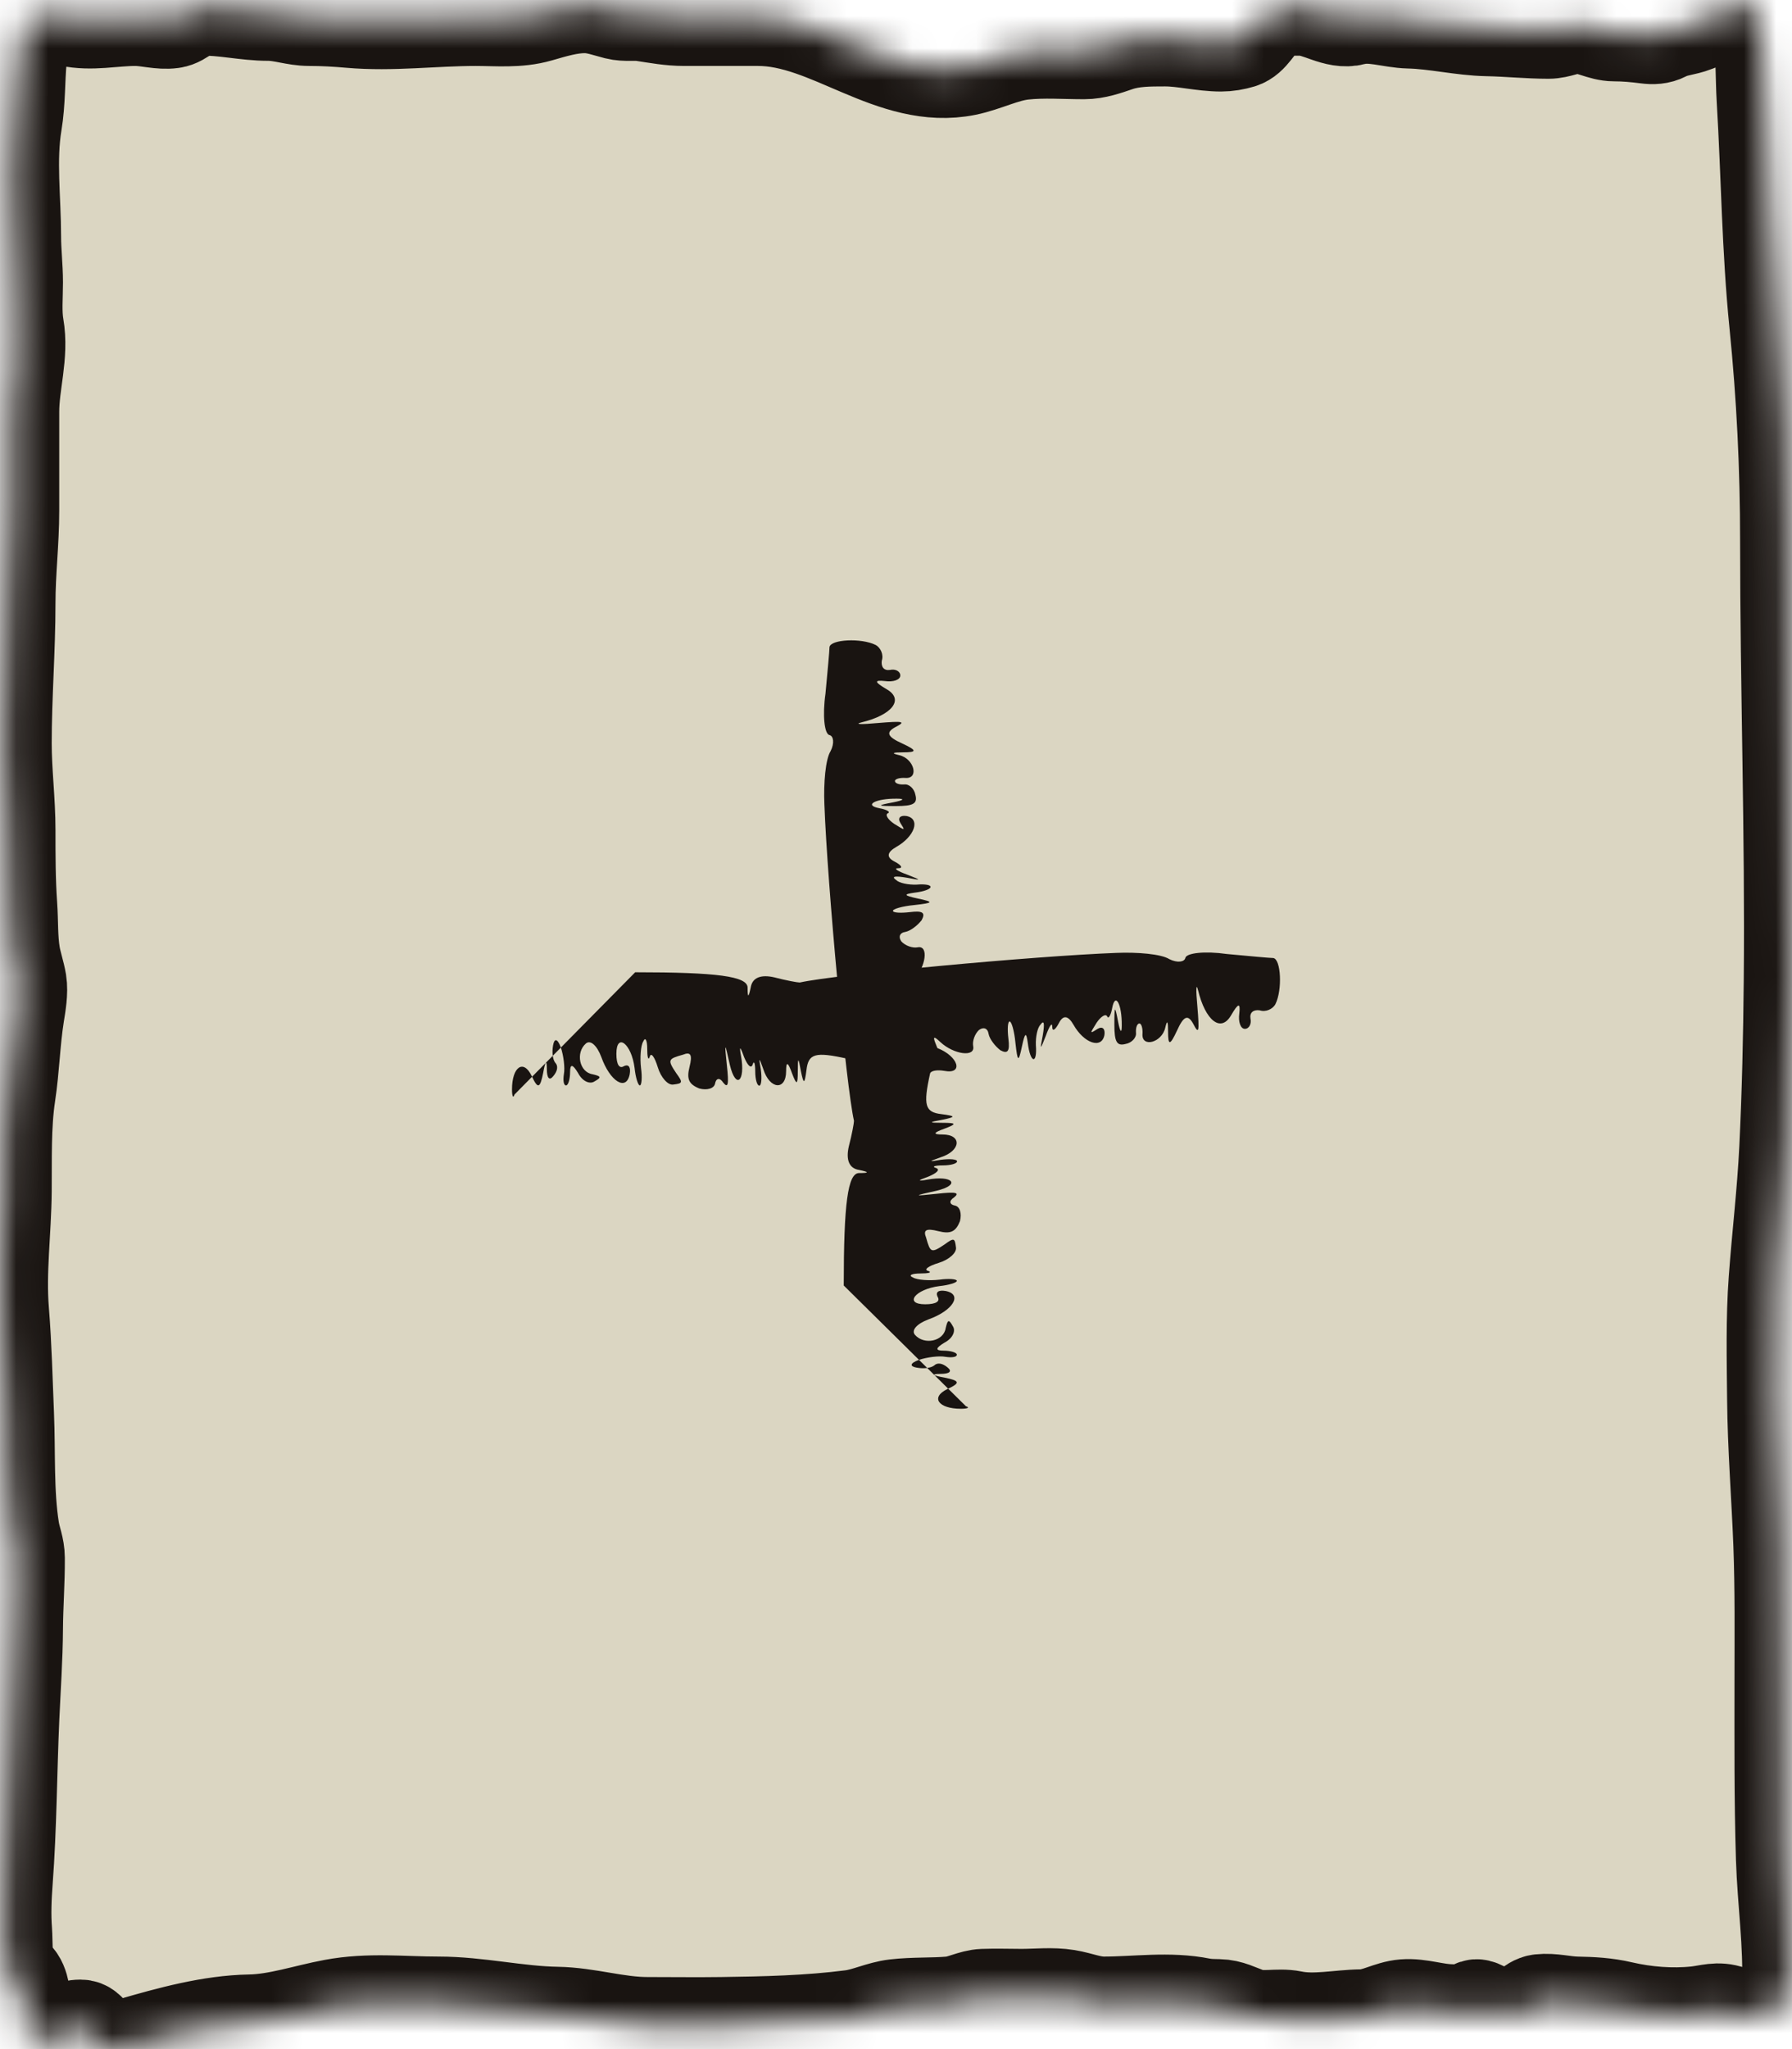 <svg width="56" height="64" viewBox="0 0 56 64" fill="none" xmlns="http://www.w3.org/2000/svg">
<mask id="path-1-inside-1_1_28884" fill="white">
<path d="M52.953 0.755C53.204 0.655 53.578 0.535 53.846 0.362C53.957 0.29 54.069 0.218 54.193 0.175C54.51 0.067 54.877 0.15 54.938 0.479C54.959 0.591 54.974 0.714 55 0.853C55.137 1.601 55.1 2.358 55.146 3.118C55.286 5.454 55.305 7.783 55.54 10.111C55.767 12.36 55.878 14.611 55.878 16.881C55.878 21.47 56.036 26.047 55.992 30.639C55.976 32.379 55.937 34.13 55.852 35.867C55.785 37.245 55.621 38.6 55.52 39.972C55.43 41.202 55.461 42.455 55.472 43.69C55.485 45.212 55.609 46.72 55.667 48.239C55.72 49.644 55.703 51.053 55.703 52.459C55.703 54.324 55.69 56.188 55.748 58.052C55.79 59.388 55.993 60.738 55.934 62.077C55.904 62.754 55.467 62.65 55.097 62.849C54.73 63.048 54.444 63.026 54.066 62.889C53.679 62.75 53.401 62.87 53.008 62.912C52.24 62.993 51.421 62.927 50.665 62.752C50.187 62.641 49.749 62.619 49.26 62.61C48.88 62.602 48.511 62.492 48.127 62.534C47.826 62.567 47.635 62.922 47.314 62.929C47.093 62.934 46.855 62.959 46.637 62.912C46.477 62.877 46.349 62.736 46.191 62.699C46.046 62.664 46.009 62.801 45.885 62.841C45.727 62.892 45.529 62.849 45.368 62.849C44.866 62.849 44.371 62.654 43.874 62.694C43.412 62.731 43.015 63.005 42.543 63.009C41.838 63.017 41.087 63.194 40.389 63.049C39.932 62.955 39.444 63.115 38.996 62.956C38.679 62.843 38.419 62.695 38.085 62.69C37.901 62.686 37.724 62.686 37.542 62.65C36.531 62.447 35.508 62.61 34.496 62.61C34.081 62.61 33.746 62.454 33.341 62.388C32.879 62.312 32.39 62.37 31.925 62.37C31.525 62.37 31.124 62.355 30.724 62.37C30.392 62.382 30.058 62.575 29.719 62.605C29.138 62.656 28.56 62.622 27.978 62.69C27.517 62.743 27.076 62.967 26.611 63.027C25.275 63.2 23.892 63.231 22.55 63.249C21.777 63.26 21.003 63.249 20.23 63.249C19.276 63.249 18.361 62.945 17.409 62.929C16.174 62.909 14.946 62.61 13.706 62.61C12.593 62.61 11.529 62.48 10.412 62.69C9.555 62.85 8.672 63.155 7.809 63.169C6.586 63.19 5.307 63.542 4.112 63.889C3.846 63.966 3.394 64.083 3.133 63.911C2.884 63.747 2.817 63.329 2.518 63.329C2.194 63.329 1.921 63.501 1.607 63.587C1.492 63.618 1.012 64.059 0.966 63.947C0.838 63.637 0.781 63.134 0.748 62.778C0.719 62.474 0.688 61.946 0.468 61.766C0.404 61.713 0.324 61.766 0.266 61.721C0.136 61.62 0.146 60.529 0.129 60.326C0.087 59.811 0.11 59.258 0.149 58.745C0.276 57.057 0.279 55.356 0.354 53.663C0.396 52.724 0.462 51.807 0.468 50.864C0.473 50.129 0.531 49.396 0.526 48.661C0.524 48.328 0.408 48.099 0.357 47.781C0.173 46.632 0.237 45.358 0.188 44.183C0.143 43.105 0.119 42.034 0.032 40.962C-0.07 39.706 0.105 38.463 0.116 37.209C0.126 36.212 0.089 35.158 0.237 34.179C0.363 33.349 0.38 32.509 0.513 31.674C0.56 31.38 0.632 30.984 0.582 30.674C0.536 30.395 0.431 30.102 0.383 29.812C0.299 29.295 0.325 28.802 0.289 28.284C0.234 27.504 0.234 26.724 0.234 25.934C0.234 25.014 0.116 24.119 0.116 23.215C0.116 21.75 0.234 20.295 0.234 18.835C0.234 17.855 0.351 16.933 0.351 15.948L0.351 12.856C0.351 11.969 0.654 11.089 0.497 10.191C0.422 9.757 0.468 9.261 0.468 8.822C0.468 8.34 0.409 7.863 0.409 7.388C0.409 6.22 0.246 4.993 0.439 3.838C0.548 3.183 0.525 2.503 0.588 1.839C0.6 1.718 0.783 0.616 0.858 0.577C1.166 0.422 1.818 0.503 2.167 0.577C2.858 0.726 3.538 0.56 4.23 0.56C4.613 0.56 5.003 0.687 5.385 0.635C5.698 0.592 5.929 0.249 6.254 0.24C6.973 0.219 7.671 0.4 8.388 0.4C8.823 0.4 9.227 0.56 9.664 0.56C10.095 0.56 10.516 0.584 10.946 0.622C12.251 0.736 13.56 0.56 14.864 0.56C15.521 0.56 16.19 0.631 16.836 0.444C17.306 0.308 17.793 0.16 18.274 0.16C18.626 0.16 18.929 0.277 19.27 0.364C19.545 0.434 19.826 0.376 20.103 0.418C20.541 0.484 20.938 0.56 21.382 0.56L23.695 0.56C25.935 0.56 27.891 2.582 30.191 2.115C30.792 1.992 31.373 1.682 31.98 1.617C32.609 1.549 33.25 1.599 33.881 1.599C34.234 1.599 34.58 1.476 34.922 1.359C35.391 1.199 35.914 1.199 36.396 1.199L36.406 1.199C36.991 1.199 37.574 1.359 38.157 1.359C38.366 1.359 38.571 1.323 38.775 1.262C39.093 1.165 39.257 0.752 39.53 0.524C39.903 0.213 40.222 0.24 40.649 0.24C41.221 0.24 41.747 0.69 42.302 0.542C42.87 0.39 43.458 0.627 44.033 0.64C44.847 0.658 45.67 0.864 46.481 0.88C47.121 0.892 47.756 0.96 48.394 0.96C48.706 0.96 48.98 0.8 49.292 0.8C49.697 0.8 50.047 1.04 50.444 1.04C50.79 1.04 51.12 1.071 51.459 1.115C51.655 1.14 51.843 1.135 52.026 1.04C52.337 0.875 52.644 0.878 52.953 0.755Z"/>
</mask>
<path d="M52.953 0.755C53.204 0.655 53.578 0.535 53.846 0.362C53.957 0.29 54.069 0.218 54.193 0.175C54.51 0.067 54.877 0.15 54.938 0.479C54.959 0.591 54.974 0.714 55 0.853C55.137 1.601 55.1 2.358 55.146 3.118C55.286 5.454 55.305 7.783 55.54 10.111C55.767 12.36 55.878 14.611 55.878 16.881C55.878 21.47 56.036 26.047 55.992 30.639C55.976 32.379 55.937 34.13 55.852 35.867C55.785 37.245 55.621 38.6 55.52 39.972C55.43 41.202 55.461 42.455 55.472 43.69C55.485 45.212 55.609 46.72 55.667 48.239C55.72 49.644 55.703 51.053 55.703 52.459C55.703 54.324 55.69 56.188 55.748 58.052C55.79 59.388 55.993 60.738 55.934 62.077C55.904 62.754 55.467 62.65 55.097 62.849C54.73 63.048 54.444 63.026 54.066 62.889C53.679 62.75 53.401 62.87 53.008 62.912C52.24 62.993 51.421 62.927 50.665 62.752C50.187 62.641 49.749 62.619 49.26 62.61C48.88 62.602 48.511 62.492 48.127 62.534C47.826 62.567 47.635 62.922 47.314 62.929C47.093 62.934 46.855 62.959 46.637 62.912C46.477 62.877 46.349 62.736 46.191 62.699C46.046 62.664 46.009 62.801 45.885 62.841C45.727 62.892 45.529 62.849 45.368 62.849C44.866 62.849 44.371 62.654 43.874 62.694C43.412 62.731 43.015 63.005 42.543 63.009C41.838 63.017 41.087 63.194 40.389 63.049C39.932 62.955 39.444 63.115 38.996 62.956C38.679 62.843 38.419 62.695 38.085 62.69C37.901 62.686 37.724 62.686 37.542 62.65C36.531 62.447 35.508 62.61 34.496 62.61C34.081 62.61 33.746 62.454 33.341 62.388C32.879 62.312 32.39 62.37 31.925 62.37C31.525 62.37 31.124 62.355 30.724 62.37C30.392 62.382 30.058 62.575 29.719 62.605C29.138 62.656 28.56 62.622 27.978 62.69C27.517 62.743 27.076 62.967 26.611 63.027C25.275 63.2 23.892 63.231 22.55 63.249C21.777 63.26 21.003 63.249 20.23 63.249C19.276 63.249 18.361 62.945 17.409 62.929C16.174 62.909 14.946 62.61 13.706 62.61C12.593 62.61 11.529 62.48 10.412 62.69C9.555 62.85 8.672 63.155 7.809 63.169C6.586 63.19 5.307 63.542 4.112 63.889C3.846 63.966 3.394 64.083 3.133 63.911C2.884 63.747 2.817 63.329 2.518 63.329C2.194 63.329 1.921 63.501 1.607 63.587C1.492 63.618 1.012 64.059 0.966 63.947C0.838 63.637 0.781 63.134 0.748 62.778C0.719 62.474 0.688 61.946 0.468 61.766C0.404 61.713 0.324 61.766 0.266 61.721C0.136 61.62 0.146 60.529 0.129 60.326C0.087 59.811 0.11 59.258 0.149 58.745C0.276 57.057 0.279 55.356 0.354 53.663C0.396 52.724 0.462 51.807 0.468 50.864C0.473 50.129 0.531 49.396 0.526 48.661C0.524 48.328 0.408 48.099 0.357 47.781C0.173 46.632 0.237 45.358 0.188 44.183C0.143 43.105 0.119 42.034 0.032 40.962C-0.07 39.706 0.105 38.463 0.116 37.209C0.126 36.212 0.089 35.158 0.237 34.179C0.363 33.349 0.38 32.509 0.513 31.674C0.56 31.38 0.632 30.984 0.582 30.674C0.536 30.395 0.431 30.102 0.383 29.812C0.299 29.295 0.325 28.802 0.289 28.284C0.234 27.504 0.234 26.724 0.234 25.934C0.234 25.014 0.116 24.119 0.116 23.215C0.116 21.75 0.234 20.295 0.234 18.835C0.234 17.855 0.351 16.933 0.351 15.948L0.351 12.856C0.351 11.969 0.654 11.089 0.497 10.191C0.422 9.757 0.468 9.261 0.468 8.822C0.468 8.34 0.409 7.863 0.409 7.388C0.409 6.22 0.246 4.993 0.439 3.838C0.548 3.183 0.525 2.503 0.588 1.839C0.6 1.718 0.783 0.616 0.858 0.577C1.166 0.422 1.818 0.503 2.167 0.577C2.858 0.726 3.538 0.56 4.23 0.56C4.613 0.56 5.003 0.687 5.385 0.635C5.698 0.592 5.929 0.249 6.254 0.24C6.973 0.219 7.671 0.4 8.388 0.4C8.823 0.4 9.227 0.56 9.664 0.56C10.095 0.56 10.516 0.584 10.946 0.622C12.251 0.736 13.56 0.56 14.864 0.56C15.521 0.56 16.19 0.631 16.836 0.444C17.306 0.308 17.793 0.16 18.274 0.16C18.626 0.16 18.929 0.277 19.27 0.364C19.545 0.434 19.826 0.376 20.103 0.418C20.541 0.484 20.938 0.56 21.382 0.56L23.695 0.56C25.935 0.56 27.891 2.582 30.191 2.115C30.792 1.992 31.373 1.682 31.98 1.617C32.609 1.549 33.25 1.599 33.881 1.599C34.234 1.599 34.58 1.476 34.922 1.359C35.391 1.199 35.914 1.199 36.396 1.199L36.406 1.199C36.991 1.199 37.574 1.359 38.157 1.359C38.366 1.359 38.571 1.323 38.775 1.262C39.093 1.165 39.257 0.752 39.53 0.524C39.903 0.213 40.222 0.24 40.649 0.24C41.221 0.24 41.747 0.69 42.302 0.542C42.87 0.39 43.458 0.627 44.033 0.64C44.847 0.658 45.67 0.864 46.481 0.88C47.121 0.892 47.756 0.96 48.394 0.96C48.706 0.96 48.98 0.8 49.292 0.8C49.697 0.8 50.047 1.04 50.444 1.04C50.79 1.04 51.12 1.071 51.459 1.115C51.655 1.14 51.843 1.135 52.026 1.04C52.337 0.875 52.644 0.878 52.953 0.755Z" fill="#DBD6C2" stroke="#191411" stroke-width="3" mask="url(#path-1-inside-1_1_28884)"/>
<path d="M30.186 43.922C30.311 43.96 30.249 44 30.026 44C29.324 44 29.066 43.643 29.609 43.383C30.026 43.19 29.991 43.123 29.512 43.026C29.129 42.959 29.094 42.911 29.386 42.911C29.672 42.911 29.769 42.834 29.609 42.708C29.449 42.573 29.289 42.552 29.192 42.649C29.094 42.727 28.871 42.756 28.649 42.716C28.426 42.678 28.426 42.582 28.711 42.475C28.969 42.389 29.352 42.34 29.546 42.378C29.741 42.408 29.901 42.389 29.901 42.311C29.901 42.244 29.706 42.185 29.484 42.185C29.226 42.185 29.226 42.108 29.518 41.933C29.776 41.799 29.873 41.566 29.776 41.422C29.651 41.199 29.616 41.21 29.553 41.48C29.491 41.896 28.878 42.019 28.593 41.692C28.468 41.547 28.656 41.344 29.011 41.21C29.776 40.939 30.096 40.429 29.553 40.322C29.331 40.284 29.233 40.352 29.296 40.496C29.393 40.641 29.261 40.737 28.913 40.737C28.238 40.737 28.593 40.266 29.358 40.169C29.644 40.14 29.901 40.062 29.901 40.005C29.901 39.947 29.644 39.928 29.358 39.968C29.038 40.005 28.656 39.978 28.53 39.9C28.37 39.833 28.496 39.775 28.753 39.775C29.011 39.775 29.136 39.745 29.011 39.697C28.851 39.659 29.011 39.542 29.331 39.445C29.651 39.349 29.908 39.126 29.873 38.954C29.838 38.665 29.811 38.654 29.518 38.868C29.101 39.147 29.073 39.128 28.941 38.656C28.844 38.415 28.941 38.356 29.324 38.453C29.706 38.549 29.866 38.472 29.998 38.144C30.061 37.903 29.998 37.681 29.838 37.653C29.678 37.624 29.644 37.509 29.811 37.402C30.005 37.246 29.873 37.219 29.268 37.286C28.53 37.364 28.53 37.353 29.268 37.19C30.033 37.007 29.783 36.699 28.983 36.843C28.663 36.902 28.663 36.873 29.017 36.747C29.275 36.64 29.4 36.525 29.24 36.476C29.115 36.439 29.205 36.399 29.463 36.399C29.72 36.399 29.908 36.34 29.908 36.273C29.908 36.206 29.685 36.187 29.393 36.225C29.011 36.292 29.011 36.283 29.393 36.147C30.033 35.944 30.068 35.434 29.456 35.434C29.136 35.434 29.171 35.375 29.518 35.251C29.901 35.106 29.901 35.069 29.456 35.069C29.011 35.069 29.011 35.05 29.456 34.972C29.873 34.886 29.873 34.857 29.421 34.798C28.906 34.739 28.844 34.527 29.066 33.524C29.101 33.438 29.289 33.409 29.512 33.447C30.117 33.562 29.957 32.994 29.289 32.733C28.969 32.599 28.711 32.559 28.711 32.637C28.711 32.715 28.517 32.782 28.294 32.782C28.071 32.782 28.099 32.666 28.357 32.482C28.614 32.318 28.997 32.221 29.254 32.259C29.539 32.307 29.512 32.278 29.226 32.182C28.906 32.075 28.871 31.93 29.129 31.718C29.386 31.515 29.386 31.37 29.129 31.294C28.621 31.139 28.551 30.927 29.066 31.023C29.261 31.061 29.324 30.975 29.192 30.841C29.031 30.648 28.906 30.629 28.614 30.755C28.357 30.862 28.357 30.814 28.551 30.61C28.934 30.195 29.031 29.519 28.677 29.588C28.517 29.618 28.294 29.54 28.169 29.406C28.071 29.272 28.106 29.135 28.294 29.106C28.454 29.076 28.677 28.902 28.802 28.739C28.927 28.508 28.837 28.439 28.447 28.487C28.127 28.525 27.904 28.506 27.904 28.449C27.904 28.39 28.19 28.304 28.579 28.267C29.184 28.2 29.184 28.17 28.677 28.063C28.231 27.967 28.231 27.929 28.579 27.881C29.219 27.803 29.254 27.581 28.642 27.629C28.384 27.639 28.099 27.581 28.002 27.484C27.842 27.369 27.967 27.35 28.357 27.417C28.802 27.503 28.802 27.495 28.357 27.32C28.037 27.205 27.911 27.117 28.071 27.117C28.231 27.117 28.169 27.02 27.946 26.905C27.689 26.771 27.724 26.616 28.009 26.452C28.586 26.125 28.774 25.575 28.329 25.487C28.134 25.457 28.044 25.546 28.134 25.699C28.294 25.95 28.294 25.95 27.939 25.728C27.744 25.594 27.654 25.449 27.744 25.401C27.842 25.363 27.71 25.285 27.487 25.245C26.972 25.149 27.362 24.937 28.03 24.945C28.287 24.945 28.252 24.994 27.904 25.061C27.396 25.157 27.396 25.176 28.002 25.176C28.544 25.176 28.677 25.099 28.607 24.828C28.572 24.635 28.412 24.48 28.252 24.501C28.092 24.511 27.967 24.463 27.967 24.394C27.967 24.326 28.127 24.287 28.287 24.297C28.732 24.335 28.572 23.689 28.092 23.584C27.835 23.525 27.897 23.498 28.218 23.498C28.663 23.498 28.663 23.439 28.19 23.219C27.737 23.015 27.675 22.881 27.967 22.717C28.322 22.535 28.252 22.514 27.424 22.583C26.916 22.631 26.687 22.621 26.916 22.564C27.877 22.333 28.259 21.851 27.717 21.532C27.334 21.309 27.299 21.232 27.654 21.272C27.911 21.309 28.134 21.234 28.134 21.098C28.134 20.963 27.974 20.886 27.814 20.924C27.619 20.953 27.529 20.827 27.556 20.634C27.619 20.451 27.522 20.229 27.362 20.143C26.916 19.921 25.956 19.969 25.922 20.21C25.922 20.326 25.859 20.982 25.796 21.666C25.699 22.342 25.762 22.929 25.922 22.959C26.047 22.988 26.082 23.21 25.956 23.46C25.796 23.712 25.734 24.463 25.762 25.12C25.859 27.686 26.436 33.887 26.687 35.008C26.687 35.075 26.624 35.431 26.527 35.799C26.43 36.214 26.527 36.493 26.847 36.541C27.167 36.608 27.167 36.638 26.847 36.638C26.492 36.638 26.367 37.593 26.367 40.15" fill="#191411"/>
<path d="M16.078 34.186C16.04 34.312 16 34.249 16 34.026C16 33.324 16.357 33.066 16.617 33.609C16.81 34.026 16.877 33.992 16.974 33.511C17.041 33.129 17.089 33.094 17.089 33.386C17.089 33.672 17.166 33.769 17.292 33.609C17.427 33.449 17.448 33.289 17.351 33.191C17.273 33.094 17.244 32.871 17.284 32.649C17.322 32.426 17.418 32.426 17.525 32.711C17.611 32.969 17.66 33.352 17.622 33.546C17.592 33.741 17.611 33.901 17.689 33.901C17.756 33.901 17.815 33.706 17.815 33.484C17.815 33.226 17.892 33.226 18.067 33.518C18.201 33.776 18.434 33.873 18.578 33.776C18.801 33.651 18.79 33.616 18.52 33.553C18.104 33.491 17.981 32.878 18.308 32.593C18.453 32.468 18.656 32.656 18.79 33.011C19.061 33.776 19.571 34.096 19.678 33.553C19.716 33.331 19.648 33.233 19.504 33.296C19.359 33.393 19.262 33.261 19.262 32.913C19.262 32.238 19.735 32.593 19.831 33.358C19.86 33.644 19.938 33.901 19.995 33.901C20.053 33.901 20.072 33.644 20.032 33.358C19.995 33.038 20.022 32.656 20.1 32.531C20.167 32.37 20.226 32.496 20.226 32.753C20.226 33.011 20.255 33.136 20.303 33.011C20.341 32.851 20.458 33.011 20.555 33.331C20.651 33.651 20.874 33.908 21.046 33.873C21.335 33.839 21.346 33.811 21.132 33.518C20.853 33.101 20.872 33.073 21.344 32.941C21.585 32.844 21.644 32.941 21.547 33.324C21.451 33.706 21.528 33.866 21.856 33.998C22.097 34.061 22.319 33.998 22.347 33.839C22.376 33.678 22.491 33.644 22.598 33.811C22.754 34.005 22.781 33.873 22.714 33.268C22.636 32.531 22.647 32.531 22.81 33.268C22.993 34.033 23.301 33.783 23.157 32.983C23.098 32.663 23.127 32.663 23.253 33.017C23.36 33.275 23.475 33.4 23.524 33.24C23.561 33.115 23.601 33.205 23.601 33.463C23.601 33.72 23.66 33.908 23.727 33.908C23.794 33.908 23.813 33.685 23.775 33.393C23.708 33.011 23.717 33.011 23.853 33.393C24.056 34.033 24.566 34.068 24.566 33.456C24.566 33.136 24.625 33.171 24.749 33.518C24.894 33.901 24.931 33.901 24.931 33.456C24.931 33.011 24.95 33.011 25.028 33.456C25.114 33.873 25.143 33.873 25.202 33.421C25.261 32.906 25.473 32.844 26.476 33.066C26.562 33.101 26.591 33.289 26.553 33.511C26.438 34.117 27.006 33.957 27.267 33.289C27.401 32.969 27.441 32.711 27.363 32.711C27.285 32.711 27.218 32.517 27.218 32.294C27.218 32.071 27.334 32.099 27.518 32.357C27.682 32.614 27.779 32.997 27.741 33.254C27.692 33.539 27.722 33.511 27.818 33.226C27.925 32.906 28.07 32.871 28.282 33.129C28.485 33.386 28.63 33.386 28.706 33.129C28.861 32.621 29.073 32.551 28.977 33.066C28.939 33.261 29.025 33.324 29.159 33.191C29.352 33.031 29.371 32.906 29.245 32.614C29.138 32.357 29.186 32.357 29.39 32.551C29.805 32.934 30.481 33.031 30.412 32.677C30.382 32.517 30.46 32.294 30.594 32.169C30.728 32.071 30.865 32.106 30.894 32.294C30.924 32.454 31.098 32.677 31.261 32.802C31.492 32.927 31.561 32.837 31.513 32.447C31.475 32.127 31.494 31.904 31.551 31.904C31.61 31.904 31.696 32.19 31.733 32.579C31.8 33.184 31.83 33.184 31.937 32.677C32.033 32.231 32.071 32.231 32.119 32.579C32.197 33.219 32.419 33.254 32.371 32.642C32.361 32.384 32.419 32.099 32.516 32.002C32.631 31.842 32.65 31.967 32.583 32.357C32.497 32.802 32.505 32.802 32.68 32.357C32.795 32.037 32.883 31.911 32.883 32.071C32.883 32.231 32.98 32.169 33.095 31.946C33.229 31.689 33.385 31.724 33.548 32.009C33.876 32.586 34.425 32.774 34.513 32.329C34.543 32.134 34.455 32.044 34.301 32.134C34.05 32.294 34.05 32.294 34.272 31.939C34.406 31.744 34.551 31.654 34.599 31.744C34.637 31.842 34.715 31.71 34.755 31.487C34.851 30.972 35.063 31.362 35.055 32.03C35.055 32.287 35.006 32.252 34.939 31.904C34.843 31.396 34.824 31.396 34.824 32.002C34.824 32.544 34.901 32.677 35.172 32.607C35.365 32.572 35.52 32.412 35.499 32.252C35.489 32.092 35.537 31.967 35.606 31.967C35.673 31.967 35.713 32.127 35.703 32.287C35.665 32.732 36.311 32.572 36.416 32.092C36.475 31.835 36.502 31.897 36.502 32.218C36.502 32.663 36.561 32.663 36.781 32.19C36.985 31.737 37.119 31.675 37.283 31.967C37.465 32.322 37.486 32.252 37.417 31.424C37.369 30.916 37.379 30.687 37.436 30.916C37.667 31.877 38.149 32.259 38.468 31.717C38.691 31.334 38.768 31.299 38.728 31.654C38.691 31.911 38.766 32.134 38.902 32.134C39.037 32.134 39.114 31.974 39.077 31.814C39.047 31.619 39.173 31.529 39.366 31.556C39.549 31.619 39.771 31.522 39.857 31.362C40.079 30.916 40.031 29.956 39.79 29.922C39.675 29.922 39.018 29.859 38.334 29.796C37.658 29.699 37.071 29.762 37.041 29.922C37.012 30.047 36.79 30.082 36.54 29.956C36.288 29.796 35.537 29.734 34.88 29.762C32.315 29.859 26.113 30.436 24.992 30.687C24.925 30.687 24.569 30.624 24.201 30.527C23.786 30.43 23.507 30.527 23.459 30.847C23.392 31.167 23.362 31.167 23.362 30.847C23.362 30.492 22.407 30.367 19.85 30.367" fill="#191411"/>
</svg>
